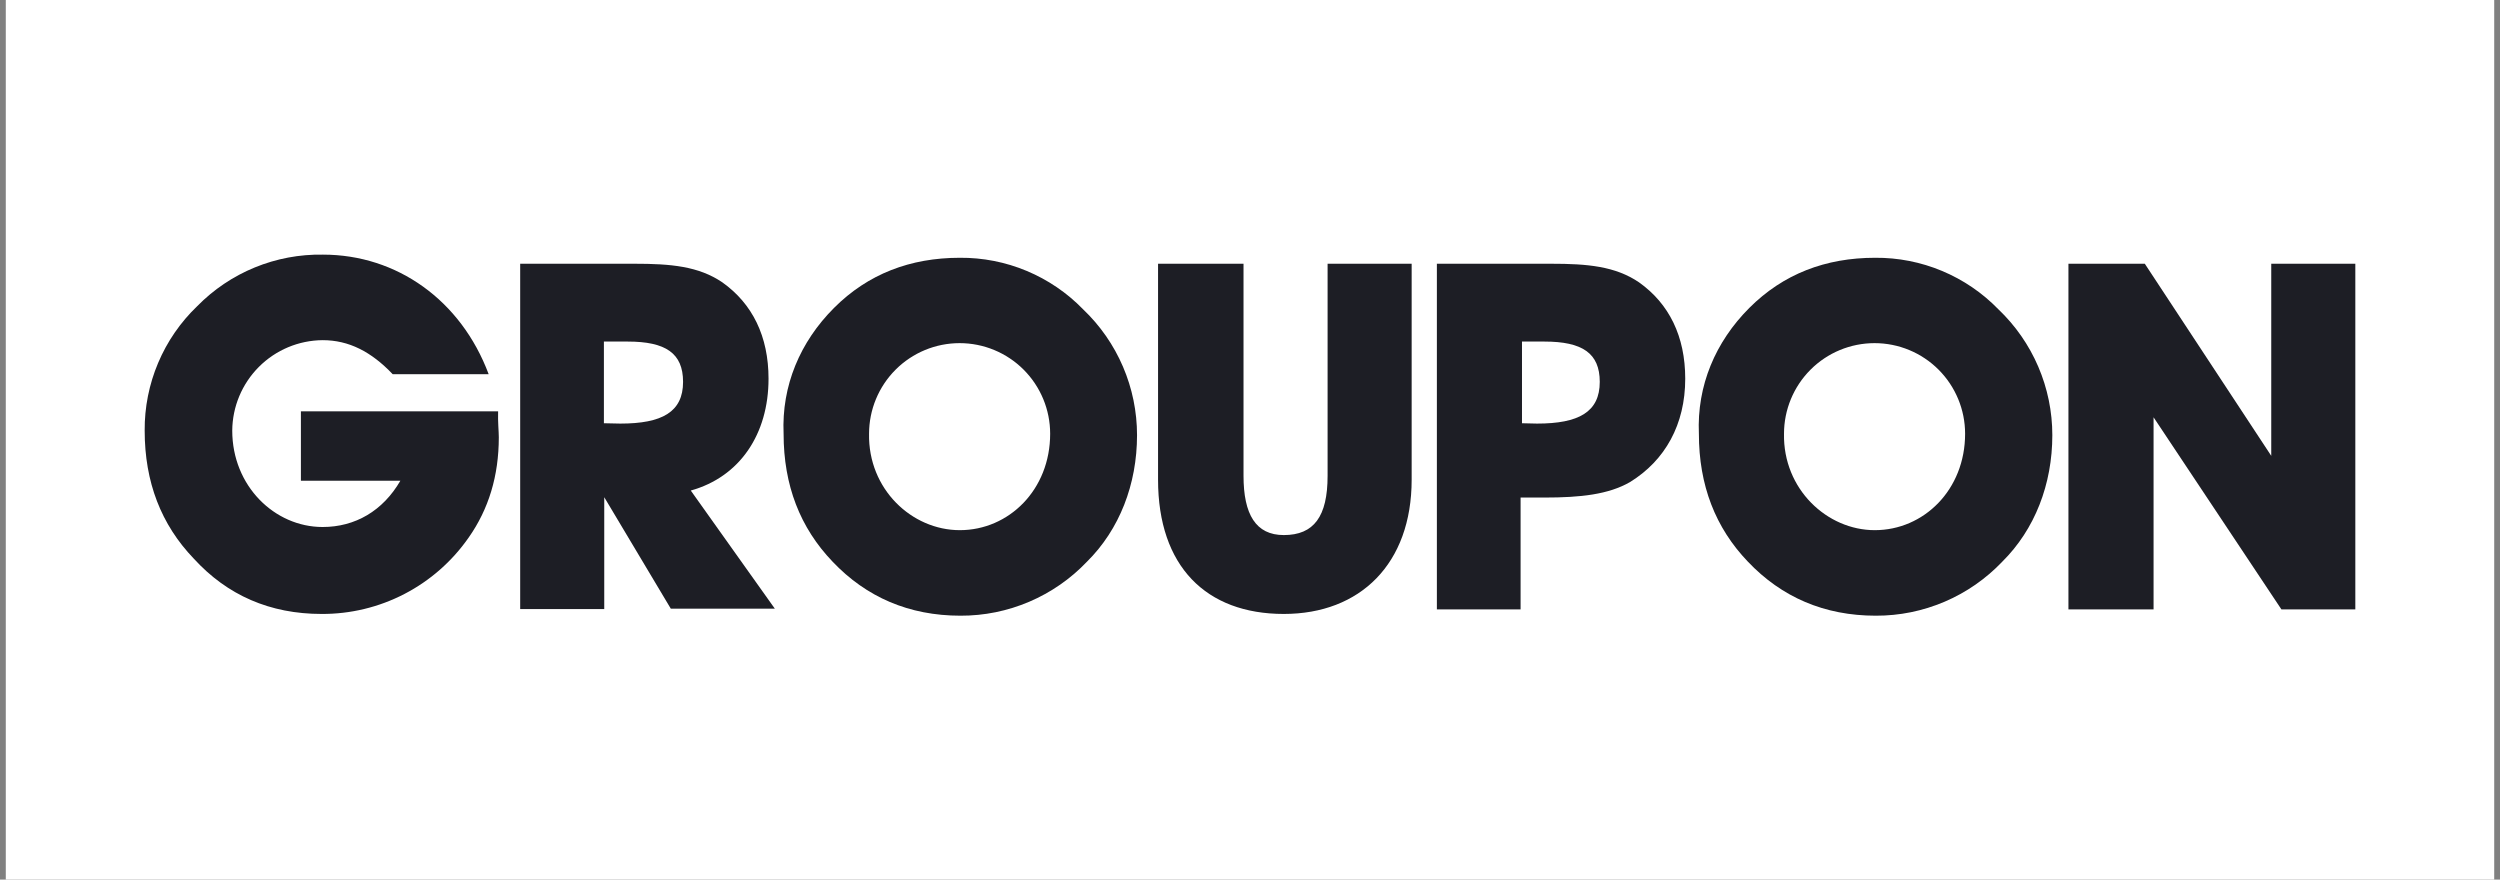 <svg width="216" height="76" viewBox="0 0 216 76" fill="none" xmlns="http://www.w3.org/2000/svg">
<rect x="0" y="0" width="216" height="76" fill="#808080" stroke="none"/>
<rect width="215" height="76" transform="translate(0.5)" fill="white"/>
<g clip-path="url(#clip0_1_4233)">
<path d="M43.097 37.78C43.097 41.111 42.22 43.989 40.495 46.442C39.069 48.491 37.168 50.163 34.953 51.313C32.739 52.464 30.278 53.058 27.784 53.045C23.335 53.045 19.642 51.44 16.737 48.259C13.922 45.321 12.5 41.657 12.5 37.204C12.485 35.197 12.88 33.208 13.661 31.359C14.441 29.51 15.591 27.84 17.04 26.452C18.454 25.01 20.146 23.872 22.014 23.107C23.882 22.341 25.886 21.965 27.905 22C34.29 22 39.829 25.937 42.22 32.328H33.927C32.081 30.389 30.144 29.39 27.874 29.39C25.808 29.406 23.831 30.234 22.371 31.696C20.91 33.158 20.082 35.136 20.066 37.204C20.066 41.99 23.728 45.533 27.874 45.533C30.689 45.533 33.08 44.14 34.593 41.535H25.998V35.538H43.037C43.007 36.477 43.097 37.265 43.097 37.78Z" fill="#1D1E25"/>
<path d="M44.944 52.651V22.787H54.81C57.958 22.787 60.348 22.999 62.406 24.392C65.009 26.24 66.401 29.057 66.401 32.722C66.401 37.507 63.92 41.202 59.683 42.383L66.946 52.59H57.958L52.207 42.959V52.621H44.944V52.651ZM53.599 36.598C57.201 36.598 59.017 35.599 59.017 32.994C59.017 30.511 57.504 29.511 54.235 29.511H52.177V36.568L53.599 36.598Z" fill="#1D1E25"/>
<path d="M72.061 26.603C74.996 23.665 78.659 22.272 82.926 22.272C84.91 22.255 86.877 22.641 88.708 23.407C90.539 24.172 92.196 25.3 93.579 26.724C95.052 28.126 96.225 29.813 97.026 31.682C97.827 33.551 98.24 35.564 98.24 37.598C98.24 41.838 96.727 45.745 93.912 48.532C92.503 50.012 90.808 51.188 88.929 51.99C87.051 52.792 85.029 53.203 82.986 53.196C78.537 53.196 74.845 51.591 71.94 48.532C69.125 45.594 67.703 41.929 67.703 37.477C67.521 33.327 69.125 29.541 72.061 26.603ZM82.926 45.806C87.163 45.806 90.734 42.323 90.734 37.477C90.734 35.4 89.91 33.409 88.443 31.94C86.975 30.472 84.986 29.647 82.911 29.647C80.836 29.647 78.846 30.472 77.379 31.94C75.912 33.409 75.087 35.4 75.087 37.477C74.996 42.262 78.78 45.806 82.926 45.806Z" fill="#1D1E25"/>
<path d="M107.44 22.787V41.111C107.44 44.443 108.499 46.23 110.921 46.23C113.523 46.23 114.704 44.625 114.704 41.111V22.787H121.967V41.444C121.967 48.714 117.518 53.045 110.921 53.045C104.202 53.045 100.056 48.926 100.056 41.444V22.787H107.44Z" fill="#1D1E25"/>
<path d="M124.146 52.651V22.787H134.012C137.16 22.787 139.551 22.999 141.609 24.392C144.212 26.24 145.604 29.057 145.604 32.722C145.604 36.659 143.879 39.779 140.822 41.657C138.976 42.717 136.585 42.989 133.437 42.989H131.379V52.651H124.146ZM132.802 36.598C136.403 36.598 138.219 35.599 138.219 32.994C138.219 30.511 136.706 29.511 133.437 29.511H131.5V36.568L132.802 36.598Z" fill="#1D1E25"/>
<path d="M151.142 26.603C154.078 23.665 157.74 22.272 162.007 22.272C163.991 22.255 165.958 22.641 167.789 23.407C169.62 24.172 171.277 25.3 172.66 26.724C174.133 28.126 175.306 29.813 176.107 31.682C176.908 33.551 177.321 35.564 177.321 37.598C177.321 41.838 175.808 45.745 172.993 48.532C171.585 50.012 169.889 51.188 168.011 51.99C166.132 52.792 164.11 53.203 162.068 53.196C157.619 53.196 153.927 51.591 151.021 48.532C148.207 45.594 146.784 41.929 146.784 37.477C146.603 33.327 148.207 29.541 151.142 26.603ZM161.977 45.806C166.214 45.806 169.785 42.323 169.785 37.477C169.785 35.4 168.961 33.409 167.494 31.94C166.027 30.472 164.037 29.647 161.962 29.647C159.887 29.647 157.897 30.472 156.43 31.94C154.963 33.409 154.138 35.4 154.138 37.477C154.048 42.262 157.861 45.806 161.977 45.806Z" fill="#1D1E25"/>
<path d="M178.713 52.651V22.787H185.311L196.236 39.385V22.787H203.5V52.651H197.114L186.068 36.053V52.651H178.713Z" fill="#1D1E25"/>
</g>
<defs>
<clipPath id="clip0_1_4233">
<rect width="191" height="31.197" fill="white" transform="translate(12.5 22)"/>
</clipPath>
</defs>
</svg>
